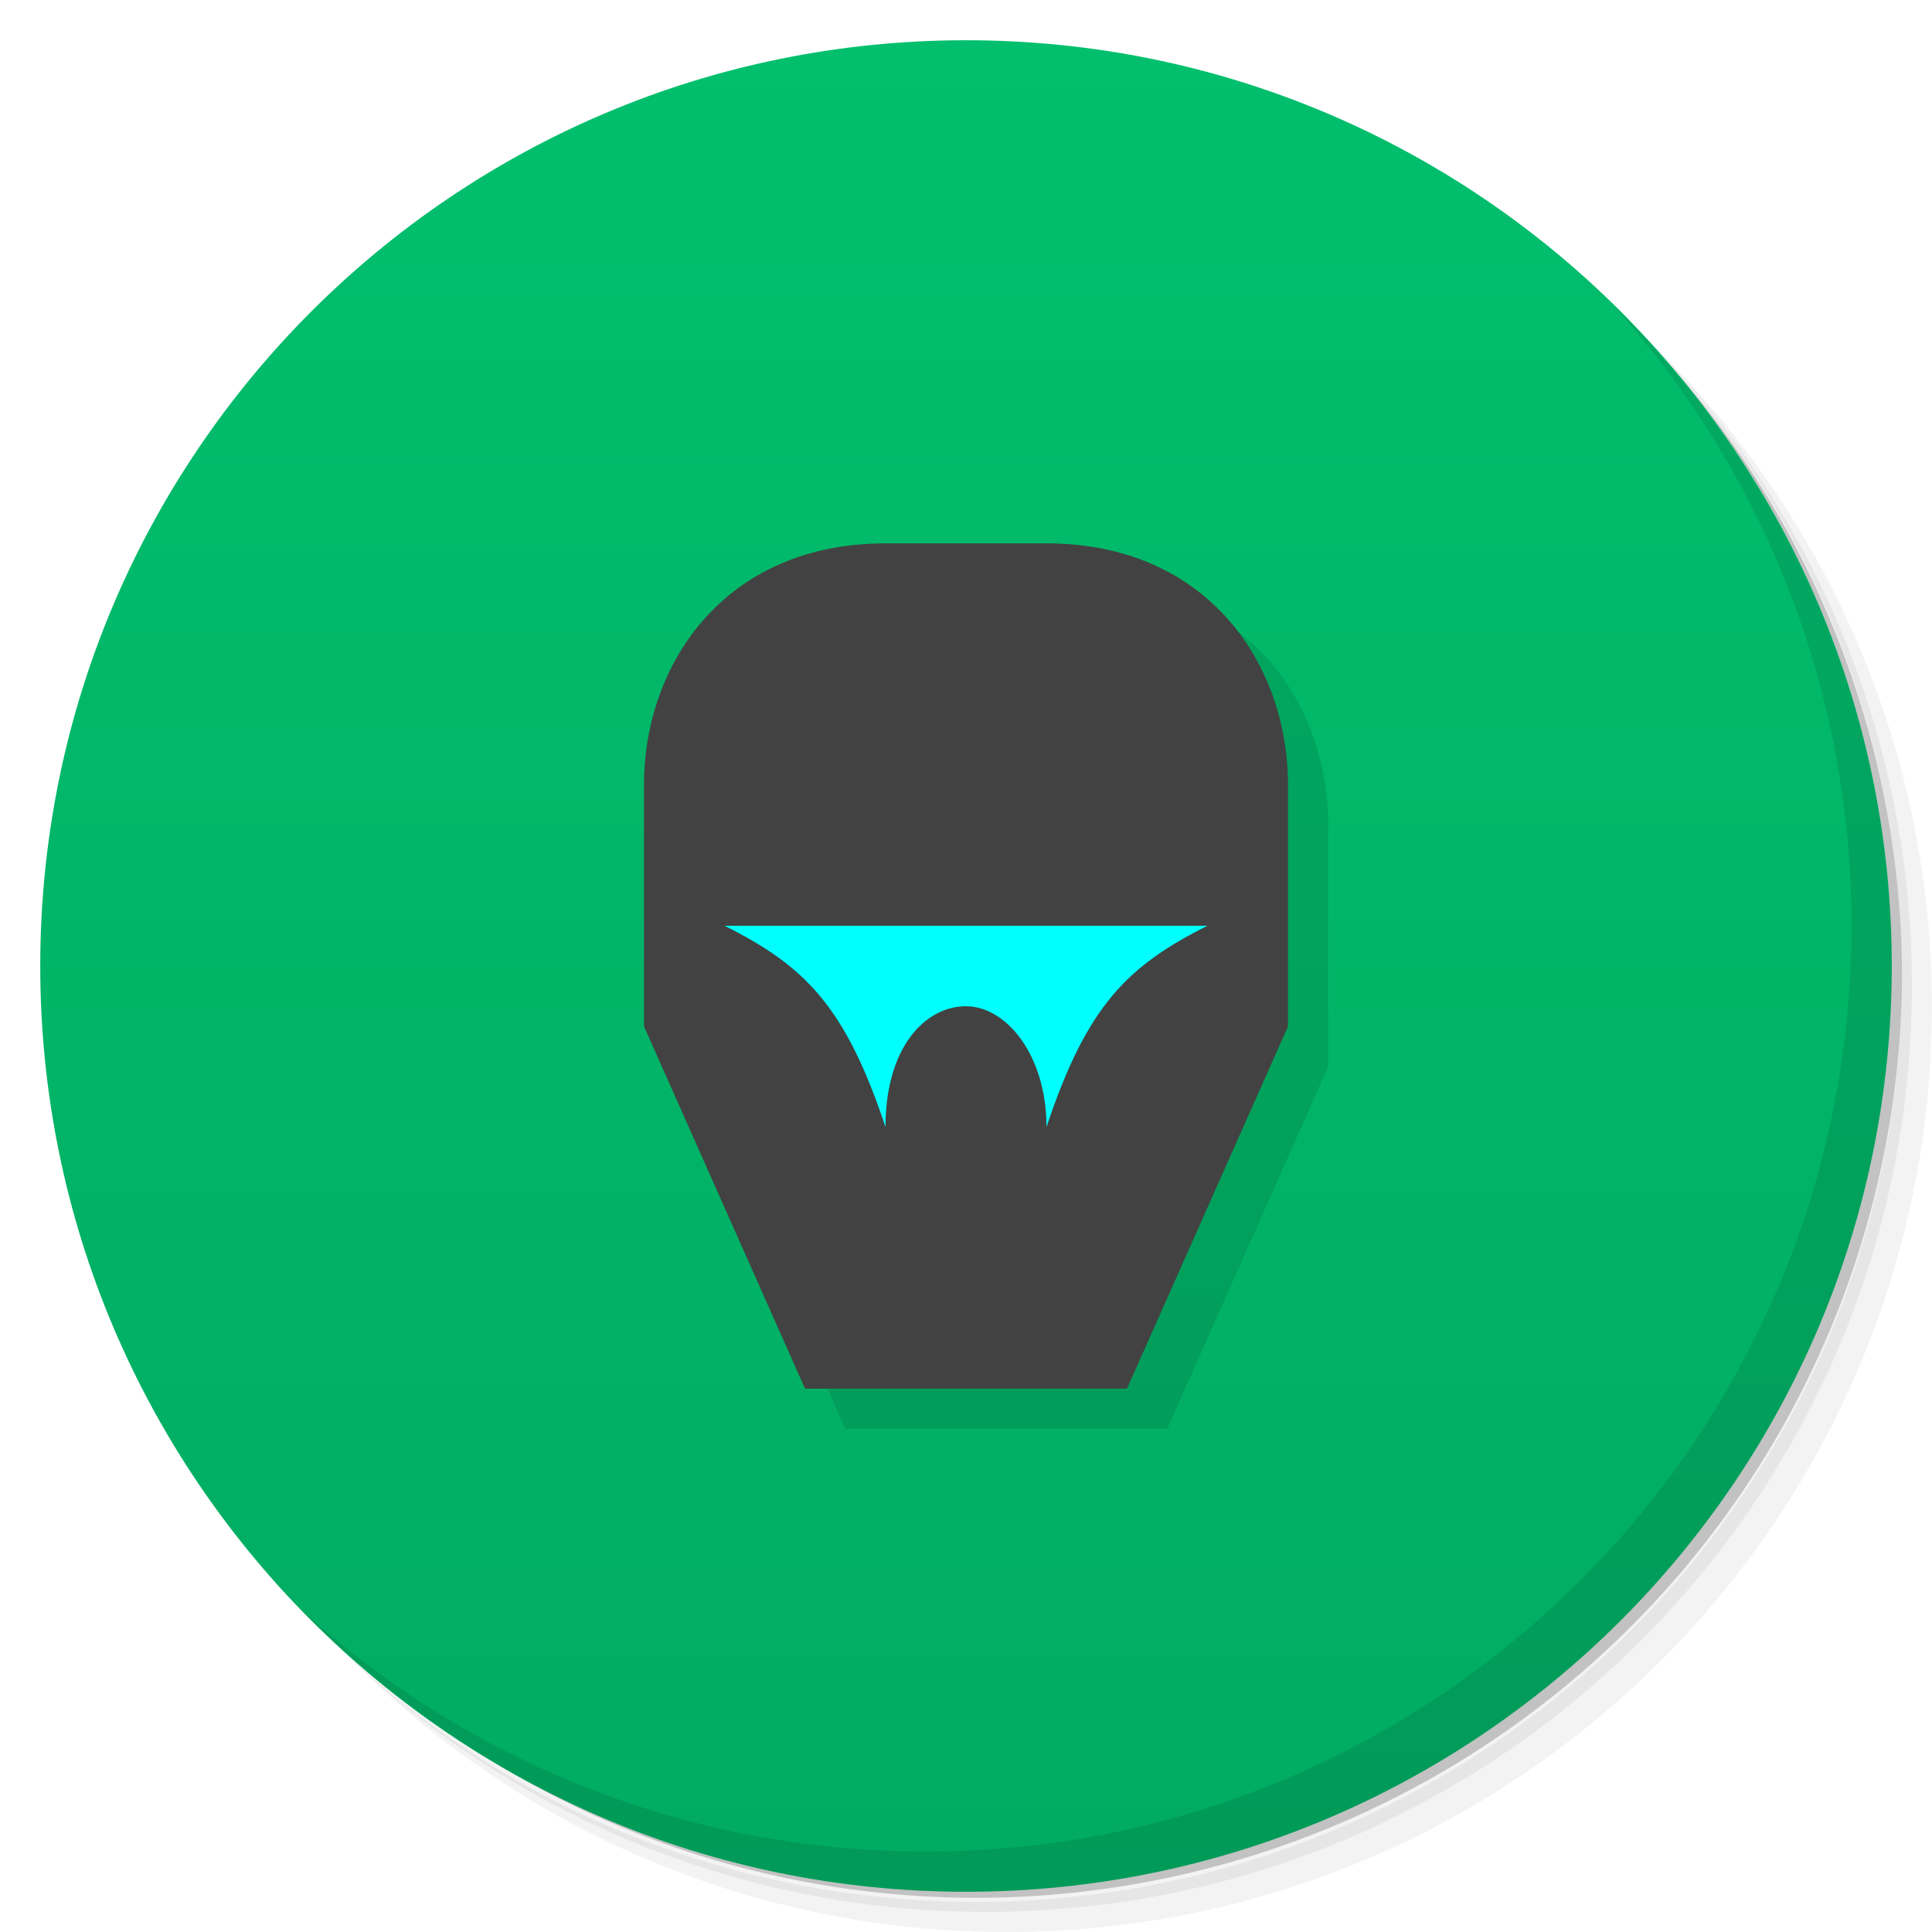 <?xml version="1.0" encoding="UTF-8" standalone="no"?>
<svg
   xmlns:dc="http://purl.org/dc/elements/1.1/"
   xmlns:cc="http://creativecommons.org/ns#"
   xmlns:rdf="http://www.w3.org/1999/02/22-rdf-syntax-ns#"
   xmlns:svg="http://www.w3.org/2000/svg"
   xmlns="http://www.w3.org/2000/svg"
   xmlns:xlink="http://www.w3.org/1999/xlink"
   xmlns:sodipodi="http://sodipodi.sourceforge.net/DTD/sodipodi-0.dtd"
   xmlns:inkscape="http://www.inkscape.org/namespaces/inkscape"
   viewBox="0 0 48 48"
   id="svg3336"
   version="1.1"
   inkscape:version="0.91 r13725"
   sodipodi:docname="zandronum.svg"
   inkscape:export-filename="C:\Users\Adam\Desktop\zandronum576.png"
   inkscape:export-xdpi="1103.0256"
   inkscape:export-ydpi="1103.0256">
  <sodipodi:namedview
     pagecolor="#ffffff"
     bordercolor="#666666"
     borderopacity="1"
     objecttolerance="10"
     gridtolerance="10"
     guidetolerance="10"
     inkscape:pageopacity="0"
     inkscape:pageshadow="2"
     inkscape:window-width="1366"
     inkscape:window-height="715"
     id="namedview3397"
     showgrid="false"
     inkscape:zoom="1"
     inkscape:cx="26.332038"
     inkscape:cy="20.879606"
     inkscape:window-x="-8"
     inkscape:window-y="-8"
     inkscape:window-maximized="1"
     inkscape:current-layer="svg3336">
    <inkscape:grid
       type="xygrid"
       id="grid3401" />
  </sodipodi:namedview>
  <defs
     id="defs3338">
    <linearGradient
       inkscape:collect="always"
       id="linearGradient4763">
      <stop
         style="stop-color:#01ab62;stop-opacity:1"
         offset="0"
         id="stop4765" />
      <stop
         style="stop-color:#01bf6d;stop-opacity:1"
         offset="1"
         id="stop4767" />
    </linearGradient>
    <clipPath
       id="clipPath-484537782">
      <g
         transform="translate(0,-1004.362)"
         id="g3346">
        <path
           d="m -24 13 c 0 1.105 -0.672 2 -1.5 2 -0.828 0 -1.5 -0.895 -1.5 -2 0 -1.105 0.672 -2 1.5 -2 0.828 0 1.5 0.895 1.5 2 z"
           transform="matrix(15.333,0,0,11.5,415,878.862)"
           fill="#1890d0"
           id="path3348" />
      </g>
    </clipPath>
    <clipPath
       id="clipPath-496541687">
      <g
         transform="translate(0,-1004.362)"
         id="g3351">
        <path
           d="m -24 13 c 0 1.105 -0.672 2 -1.5 2 -0.828 0 -1.5 -0.895 -1.5 -2 0 -1.105 0.672 -2 1.5 -2 0.828 0 1.5 0.895 1.5 2 z"
           transform="matrix(15.333,0,0,11.5,415,878.862)"
           fill="#1890d0"
           id="path3353" />
      </g>
    </clipPath>
    <linearGradient
       inkscape:collect="always"
       xlink:href="#linearGradient4763"
       id="linearGradient4769"
       x1="24"
       y1="47"
       x2="24"
       y2="1"
       gradientUnits="userSpaceOnUse" />
  </defs>
  <g
     id="g3355"
     inkscape:export-filename="C:\Users\Adam\Desktop\test.png"
     inkscape:export-xdpi="980.42554"
     inkscape:export-ydpi="980.42554">
    <path
       d="m 36.31 5 c 5.859 4.062 9.688 10.831 9.688 18.5 c 0 12.426 -10.07 22.5 -22.5 22.5 c -7.669 0 -14.438 -3.828 -18.5 -9.688 c 1.037 1.822 2.306 3.499 3.781 4.969 c 4.085 3.712 9.514 5.969 15.469 5.969 c 12.703 0 23 -10.298 23 -23 c 0 -5.954 -2.256 -11.384 -5.969 -15.469 c -1.469 -1.475 -3.147 -2.744 -4.969 -3.781 z m 4.969 3.781 c 3.854 4.113 6.219 9.637 6.219 15.719 c 0 12.703 -10.297 23 -23 23 c -6.081 0 -11.606 -2.364 -15.719 -6.219 c 4.16 4.144 9.883 6.719 16.219 6.719 c 12.703 0 23 -10.298 23 -23 c 0 -6.335 -2.575 -12.06 -6.719 -16.219 z"
       opacity="0.05"
       id="path3357" />
    <path
       d="m 41.28 8.781 c 3.712 4.085 5.969 9.514 5.969 15.469 c 0 12.703 -10.297 23 -23 23 c -5.954 0 -11.384 -2.256 -15.469 -5.969 c 4.113 3.854 9.637 6.219 15.719 6.219 c 12.703 0 23 -10.298 23 -23 c 0 -6.081 -2.364 -11.606 -6.219 -15.719 z"
       opacity="0.1"
       id="path3359" />
    <path
       d="m 31.25 2.375 c 8.615 3.154 14.75 11.417 14.75 21.13 c 0 12.426 -10.07 22.5 -22.5 22.5 c -9.708 0 -17.971 -6.135 -21.12 -14.75 a 23 23 0 0 0 44.875 -7 a 23 23 0 0 0 -16 -21.875 z"
       opacity="0.2"
       id="path3361" />
  </g>
  <g
     id="g3363"
     inkscape:export-filename="C:\Users\Adam\Desktop\test.png"
     inkscape:export-xdpi="980.42554"
     inkscape:export-ydpi="980.42554">
    <path
       d="m 24 1 c 12.703 0 23 10.297 23 23 c 0 12.703 -10.297 23 -23 23 -12.703 0 -23 -10.297 -23 -23 0 -12.703 10.297 -23 23 -23 z"
       fill="url(#linearGradient3764)"
       fill-opacity="1"
       id="path3365"
       style="fill:url(#linearGradient4769);fill-opacity:1"
       inkscape:export-filename="C:\Users\Adam\Desktop\test.png"
       inkscape:export-xdpi="93.91304"
       inkscape:export-ydpi="93.91304" />
  </g>
  <g
     id="g3367"
     inkscape:export-filename="C:\Users\Adam\Desktop\test.png"
     inkscape:export-xdpi="980.42554"
     inkscape:export-ydpi="980.42554" />
  <g
     id="g3369"
     inkscape:export-filename="C:\Users\Adam\Desktop\test.png"
     inkscape:export-xdpi="980.42554"
     inkscape:export-ydpi="980.42554">
    <g
       clip-path="url(#clipPath-484537782)"
       id="g3371">
      <g
         transform="translate(1,1)"
         id="g3373">
        <g
           opacity="0.1"
           id="g3375">
          <!-- color: #288eb8 -->
          <g
             id="g3377" />
        </g>
      </g>
    </g>
  </g>
  <g
     id="g3383"
     inkscape:export-filename="C:\Users\Adam\Desktop\test.png"
     inkscape:export-xdpi="980.42554"
     inkscape:export-ydpi="980.42554">
    <g
       clip-path="url(#clipPath-496541687)"
       id="g3385">
      <!-- color: #288eb8 -->
      <g
         id="g3387">
        <path
           sodipodi:nodetypes="cccccccc"
           style="fill:#000000;fill-opacity:0.102;fill-rule:nonzero;stroke:none"
           inkscape:connector-curvature="0"
           id="path4196"
           d="m 23,14.5 c -4,0 -6,3 -6,6 l 0,6 4,9 8,0 4,-9 0,-6 c 0,-3 -2,-6 -6,-6" />
        <path
           d="m 22,13.5 c -4,0 -6,3 -6,6 l 0,6 4,9 8,0 4,-9 0,-6 c 0,-3 -2,-6 -6,-6"
           id="path3389"
           inkscape:connector-curvature="0"
           style="fill:#424242;fill-opacity:1;fill-rule:nonzero;stroke:none"
           sodipodi:nodetypes="cccccccc" />
      </g>
    </g>
  </g>
  <g
     id="g3393"
     inkscape:export-filename="C:\Users\Adam\Desktop\test.png"
     inkscape:export-xdpi="980.42554"
     inkscape:export-ydpi="980.42554">
    <path
       d="m 40.03 7.531 c 3.712 4.084 5.969 9.514 5.969 15.469 0 12.703 -10.297 23 -23 23 c -5.954 0 -11.384 -2.256 -15.469 -5.969 4.178 4.291 10.01 6.969 16.469 6.969 c 12.703 0 23 -10.298 23 -23 0 -6.462 -2.677 -12.291 -6.969 -16.469 z"
       opacity="0.1"
       id="path3395" />
  </g>
  <path
     d="m 18,23 c 2,1 3,2 4,5 0,-2 1,-3 2,-3 1,0 2,1.215 2,3 1,-3 2,-4 4,-5"
     id="path3389-0"
     inkscape:connector-curvature="0"
     style="fill:#00ffff;fill-opacity:1;fill-rule:nonzero;stroke:none"
     sodipodi:nodetypes="ccccc"
     inkscape:export-filename="C:\Users\Adam\Desktop\test.png"
     inkscape:export-xdpi="980.42554"
     inkscape:export-ydpi="980.42554" />
</svg>
